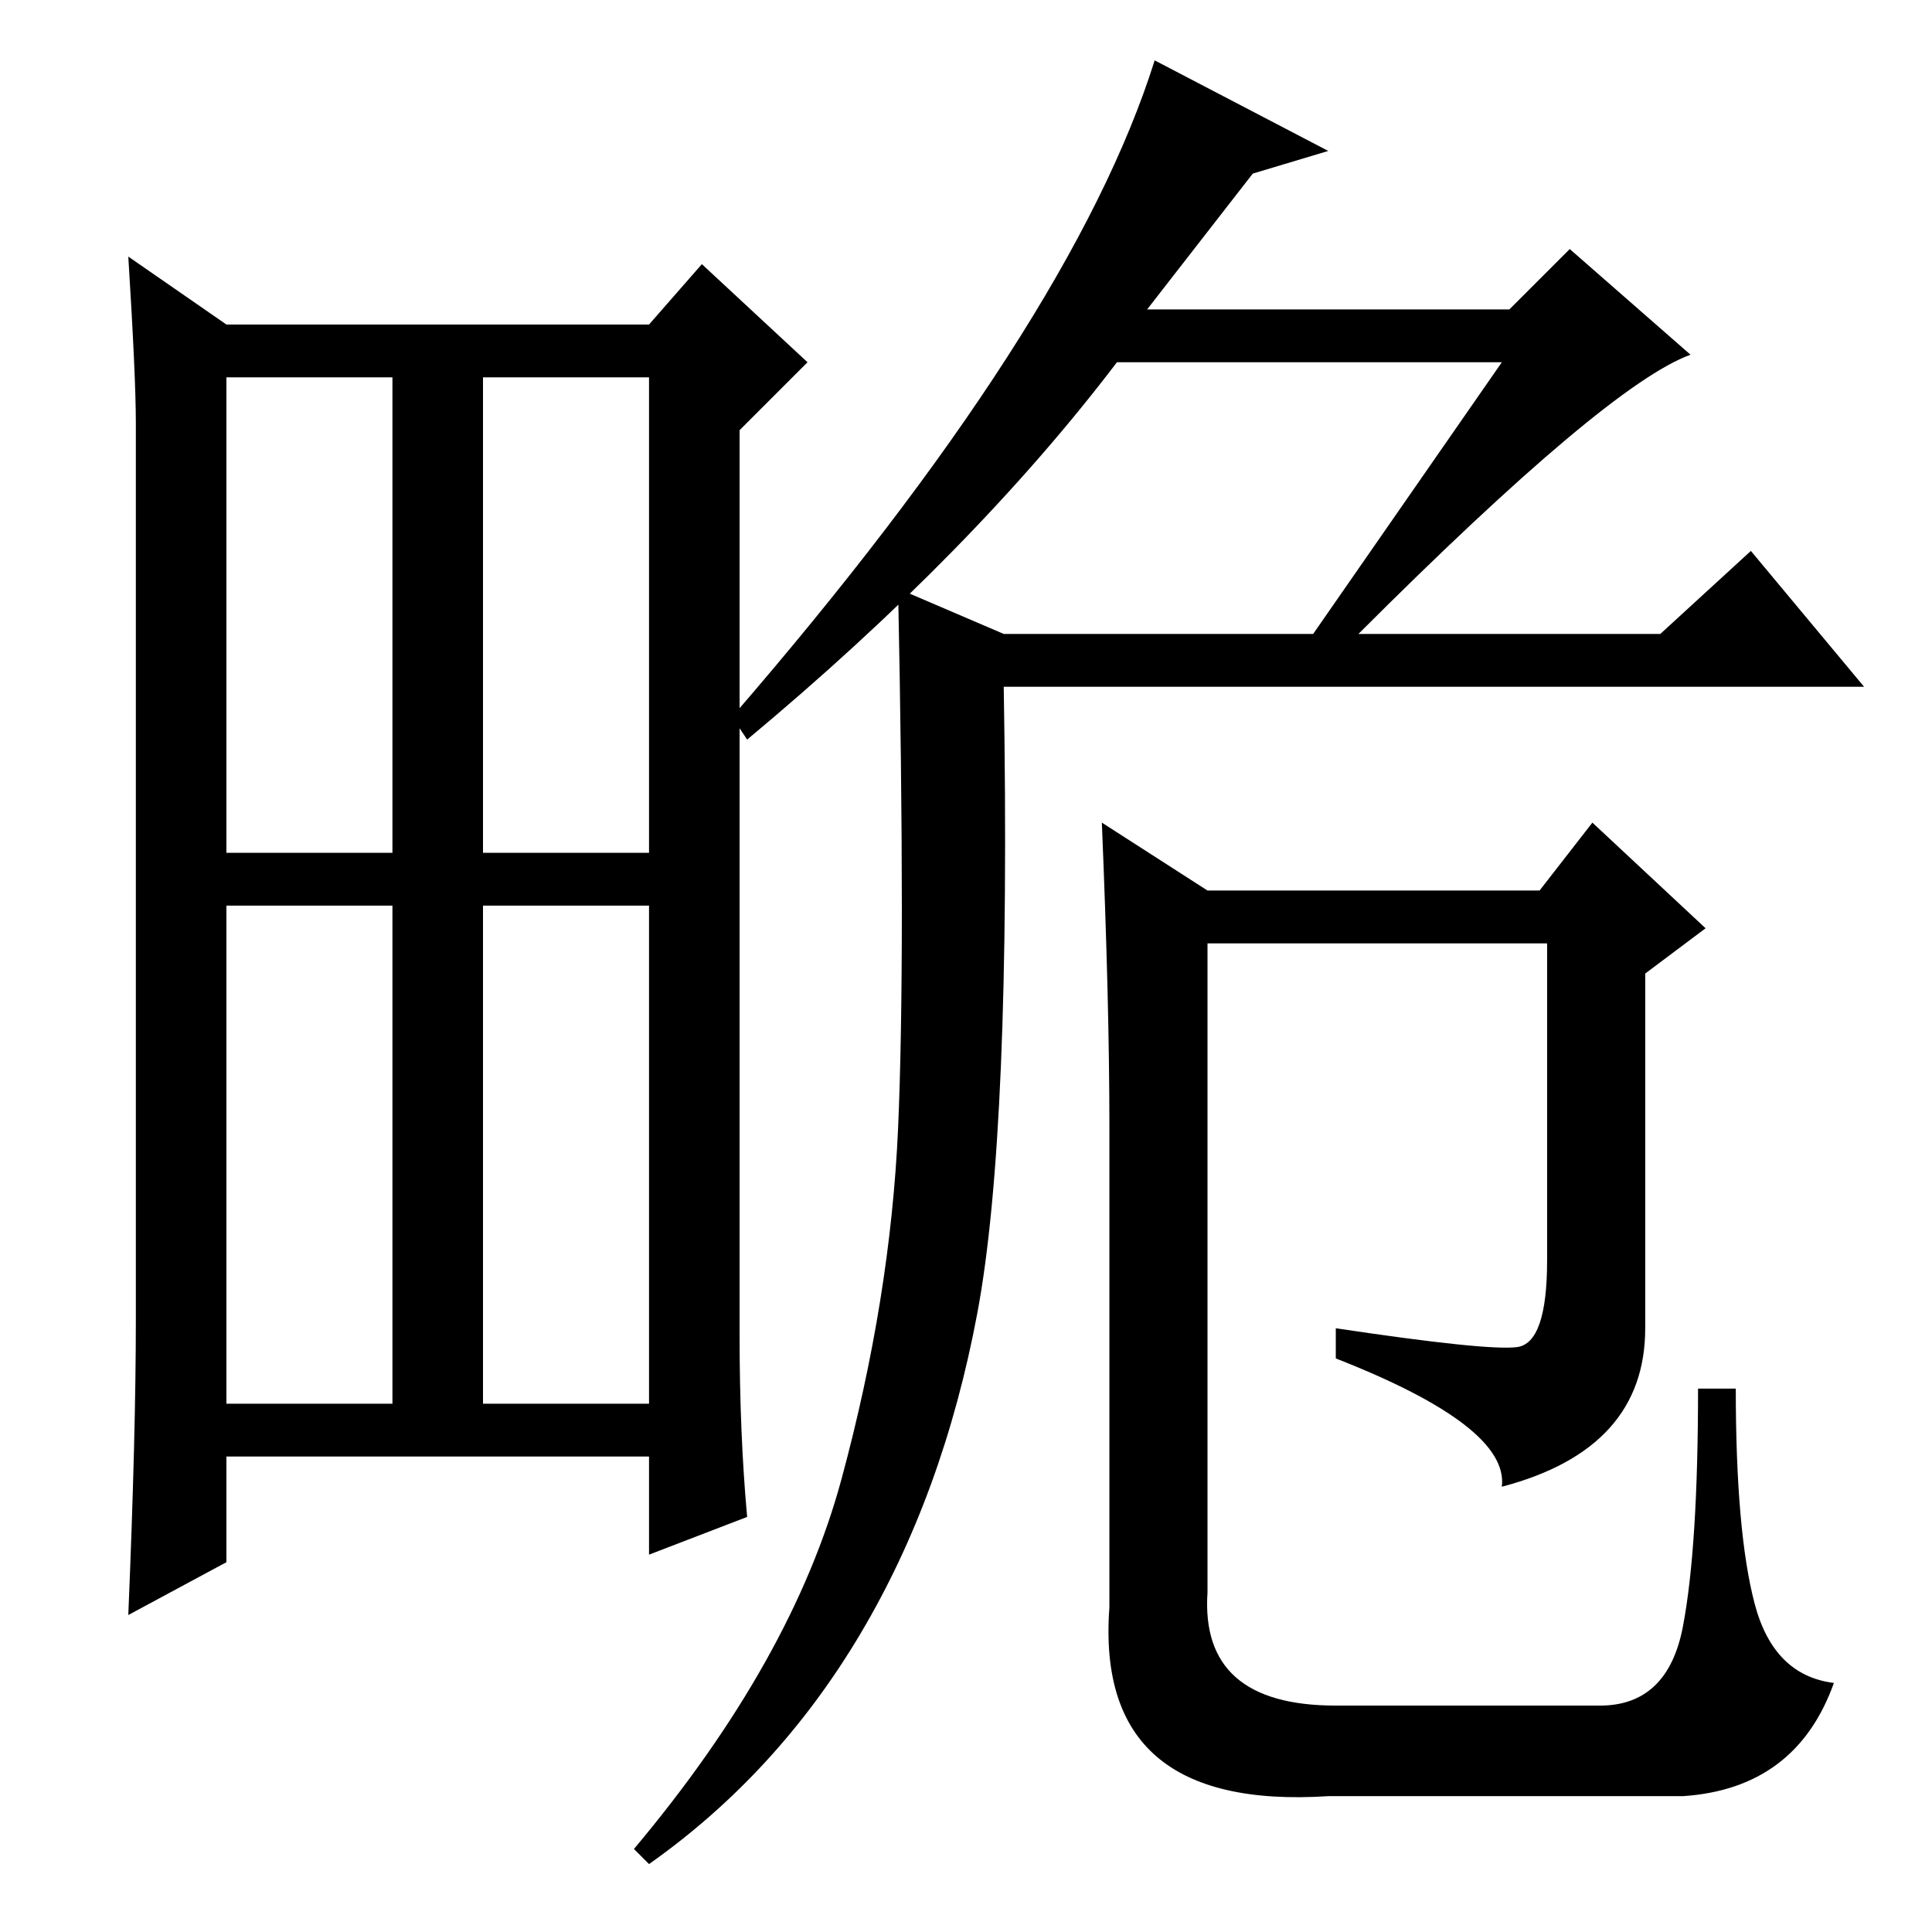 <?xml version="1.0" standalone="no"?>
<!DOCTYPE svg PUBLIC "-//W3C//DTD SVG 1.1//EN" "http://www.w3.org/Graphics/SVG/1.1/DTD/svg11.dtd" >
<svg xmlns="http://www.w3.org/2000/svg" xmlns:xlink="http://www.w3.org/1999/xlink" version="1.1" viewBox="0 -36 256 256">
  <g transform="matrix(1 0 0 -1 0 220)">
   <path fill="currentColor"
d="M98 79q0 -13 1 -24l-13 -5v13h-56v-14l-13 -7q1 24 1 39v119q0 6 -1 22l13 -9h56l7 8l14 -13l-9 -9v-120zM64 143h22v63h-22v-63zM30 70h22v66h-22v-66zM64 70h22v66h-22v-66zM30 143h22v63h-22v-63zM146 147l14 -9h44l7 9l15 -14l-8 -6v-47q0 -16 -19 -21q1 8 -22 17v4
q20 -3 24 -2.5t4 11.5v42h-45v-86q-1 -15 17 -15h35q9 0 11 10.5t2 31.5h5q0 -19 2.5 -28.5t10.5 -10.5q-5 -14 -20 -15h-47q-31 -2 -29 25v64q0 16 -1 40zM199 208h-51q-19 -25 -49 -50l-2 3q45 52 56 87l23 -12l-10 -3l-14 -18h48l8 8l16 -14q-11 -4 -44 -37h40l12 11
l15 -18h-114q1 -59 -3.5 -83t-15.5 -42.5t-28 -30.5l-2 2q21 25 27.5 49t7.5 46.5t0 71.5l14 -6h41z" />
  </g>

</svg>

